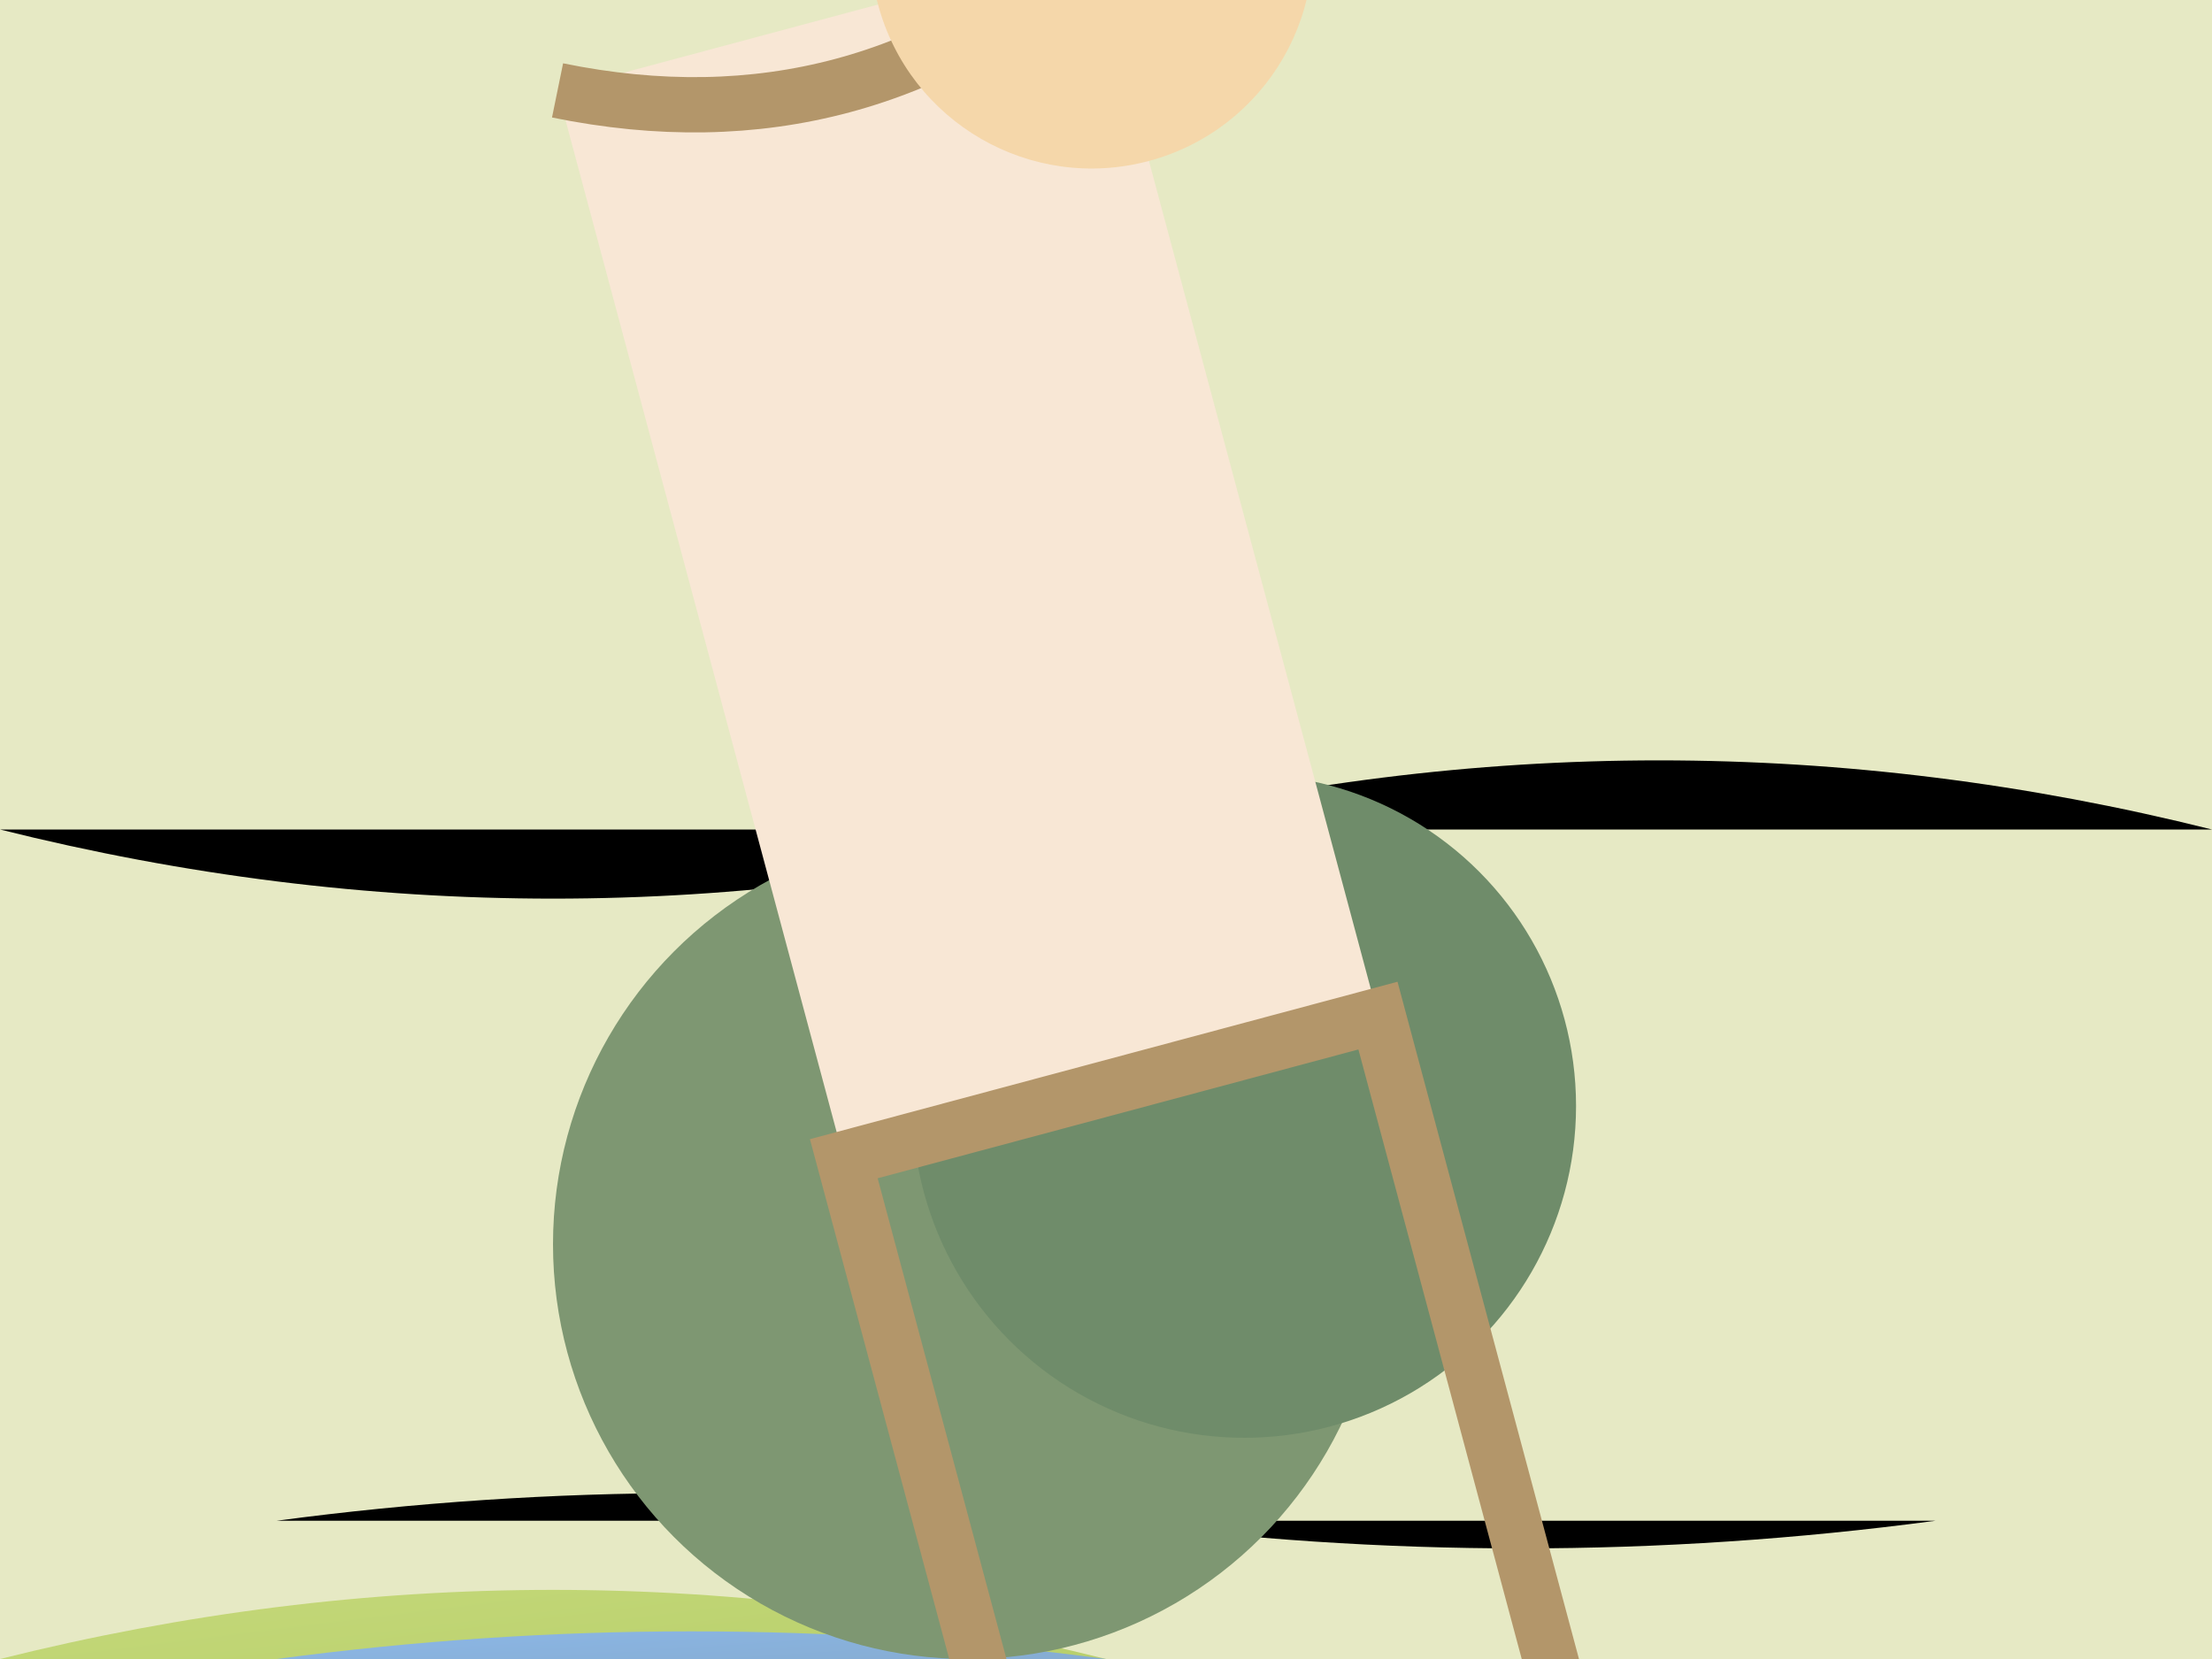 <svg xmlns="http://www.w3.org/2000/svg" viewBox="0 0 800 600">

  <!-- Background -->
  <rect width="100%" height="100%" fill="#E6E9C4"/>

  <!-- Rolling Hills -->
  <path id="hillPath" d="M0,300 Q200,350 400,300 Q600,250 800,300"/>
  <linearGradient id="hillGradient" x1="0%" y1="0%" x2="100%" y2="100%">
    <stop offset="0%" style="stop-color:#C9DC7F; stop-opacity:1" />
    <stop offset="100%" style="stop-color:#A8C358; stop-opacity:1" />
  </linearGradient>
  <path d="M0,600 Q200,550 400,600 Q600,650 800,600" fill="url(#hillGradient)"/>

  <!-- Winding River -->
  <path id="riverPath" d="M100,550 Q250,530 400,550 Q550,570 700,550"/>
  <linearGradient id="riverGradient" x1="0%" y1="0%" x2="100%" y2="100%">
    <stop offset="0%" style="stop-color:#8EBBEE; stop-opacity:1" />
    <stop offset="100%" style="stop-color:#7D9DB5; stop-opacity:1" />
  </linearGradient>
  <path d="M100,600 Q250,580 400,600 Q550,620 700,600" fill="url(#riverGradient)"/>

  <!-- Towering Trees -->
  <circle cx="350" cy="450" r="150" fill="#7E9772"/>
  <circle cx="450" cy="400" r="120" fill="#6F8C6A"/>

  <!-- Giraffe -->
  <g transform="translate(350, 200) rotate(-15)">
    <!-- Body -->
    <rect x="-100" y="-200" width="200" height="400" fill="#F8E7D5"/>
    <!-- Neck -->
    <path d="M-100,-200 Q0,-150 100,-200" stroke="#B3966A" fill="none" stroke-width="20"/>
    <!-- Head -->
    <circle cx="100" cy="-200" r="80" fill="#F5D7AA"/>
    <!-- Legs -->
    <rect x="-100" y="200" width="200" height="400" fill="none" stroke="#B3966A" stroke-width="20"/>
  </g>

</svg>